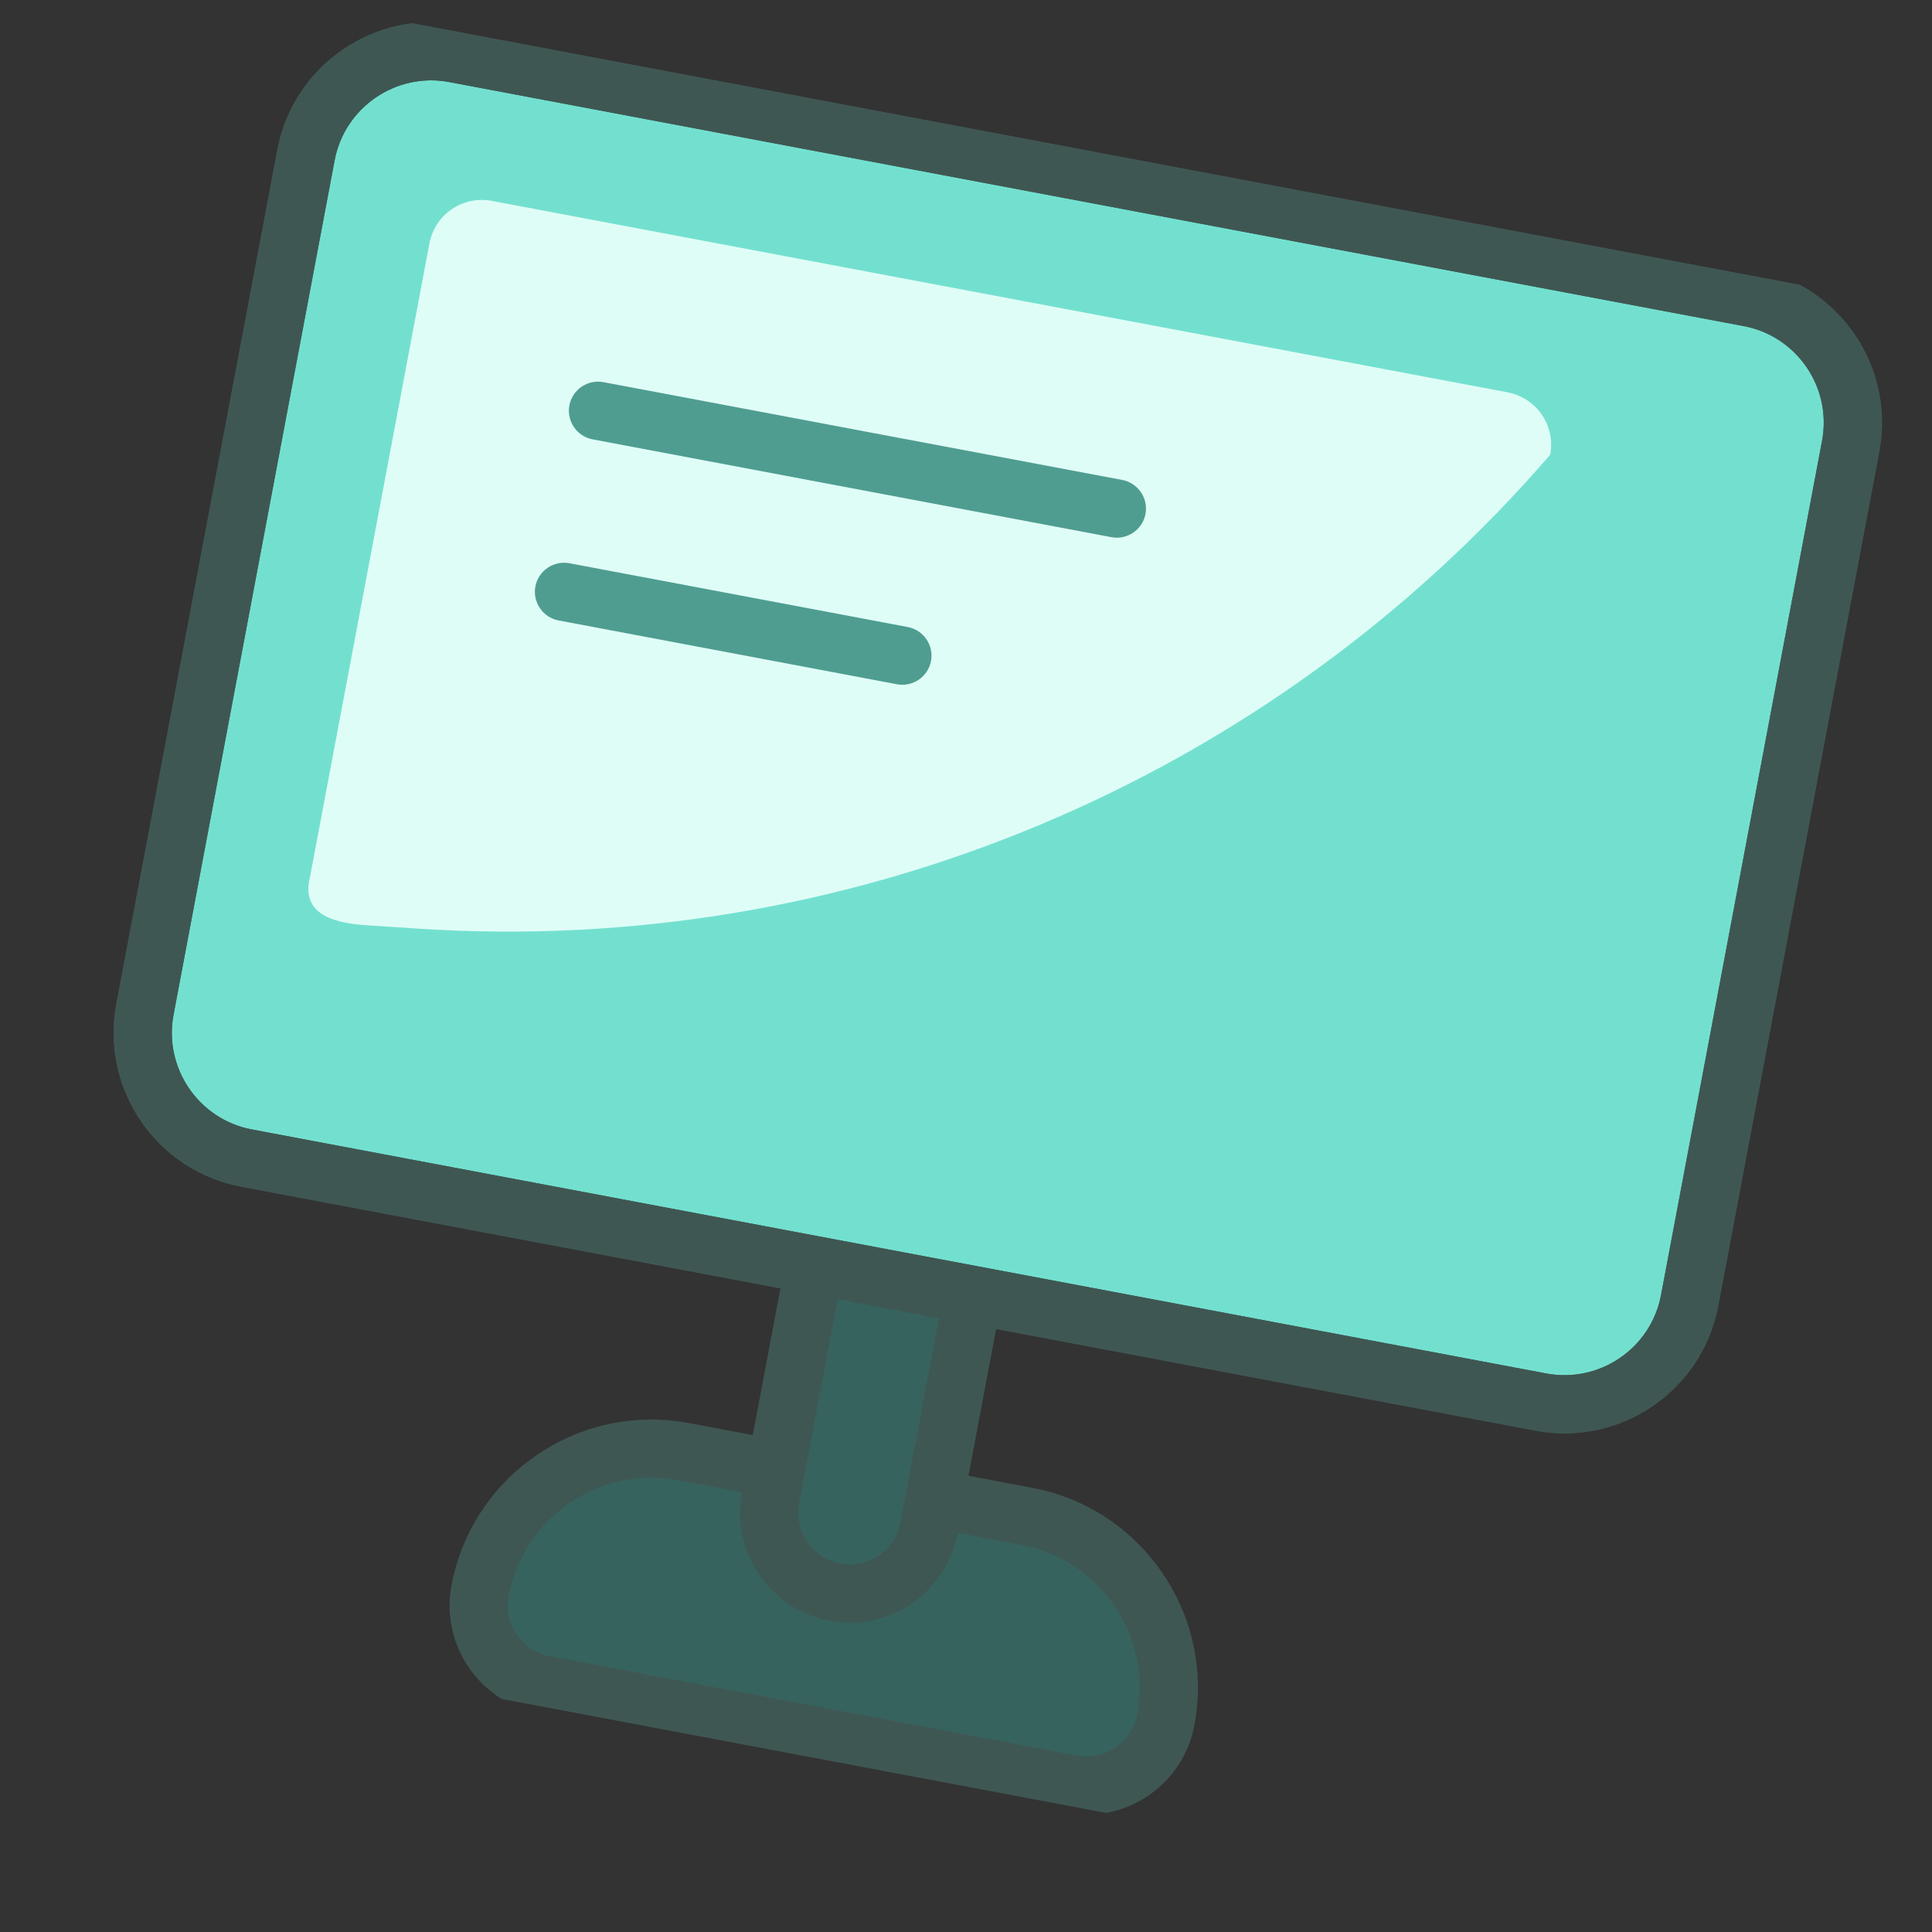 <svg width="64" height="64" viewBox="0 0 64 64" fill="none" xmlns="http://www.w3.org/2000/svg">
<rect x="0" y="0" width="64" height="64" fill="#333333" stroke="none"/>
<g clip-path="url(#clip0_1367_420)">
<path d="M22.646 48.084L34.017 50.227C37.149 50.818 39.21 53.836 38.619 56.968C38.346 58.418 36.95 59.371 35.5 59.098L18.035 55.806C16.586 55.532 15.632 54.136 15.905 52.686C16.496 49.554 19.514 47.493 22.646 48.084Z" fill="#37635F"/>
<path d="M35.321 60.051L17.856 56.758C15.885 56.387 14.586 54.483 14.957 52.513C15.645 48.864 19.176 46.454 22.824 47.141L34.195 49.285C37.843 49.973 40.254 53.503 39.566 57.152C39.195 59.123 37.291 60.422 35.321 60.051ZM22.467 49.036C19.861 48.545 17.344 50.264 16.852 52.87C16.678 53.794 17.29 54.689 18.214 54.863L35.678 58.155C36.602 58.33 37.497 57.718 37.671 56.794C38.162 54.188 36.444 51.671 33.838 51.18L22.467 49.036Z" fill="#3F5753"/>
<path d="M32.127 43.439C32.4 41.989 31.447 40.592 29.997 40.319C28.547 40.046 27.151 40.999 26.877 42.449L25.526 49.618C25.253 51.067 26.206 52.464 27.656 52.737C29.106 53.011 30.502 52.057 30.776 50.607L32.127 43.439Z" fill="#37635F"/>
<path d="M27.477 53.69C25.506 53.318 24.206 51.415 24.578 49.444L25.929 42.276C26.301 40.305 28.204 39.005 30.175 39.377C32.146 39.748 33.446 41.651 33.074 43.623L31.723 50.791C31.351 52.762 29.448 54.062 27.477 53.69ZM29.818 41.272C28.894 41.098 27.998 41.709 27.824 42.633L26.473 49.801C26.299 50.725 26.91 51.621 27.834 51.795C28.758 51.969 29.653 51.358 29.827 50.434L31.179 43.265C31.353 42.341 30.742 41.446 29.818 41.272Z" fill="#3F5753"/>
<path d="M57.941 9.854L15.063 1.771C12.773 1.339 10.567 2.845 10.136 5.135L4.801 33.435C4.369 35.724 5.875 37.931 8.165 38.362L51.044 46.445C53.333 46.877 55.539 45.371 55.971 43.081L61.306 14.781C61.737 12.492 60.231 10.286 57.941 9.854Z" fill="#73E0CF"/>
<path d="M50.865 47.393L7.987 39.31C5.177 38.78 3.324 36.066 3.853 33.257L9.188 4.957C9.717 2.152 12.432 0.294 15.242 0.823L58.12 8.907C60.93 9.436 62.783 12.15 62.254 14.96L56.919 43.26C56.389 46.07 53.675 47.923 50.865 47.393ZM14.884 2.719C13.122 2.386 11.416 3.551 11.084 5.314L5.749 33.614C5.416 35.376 6.581 37.083 8.344 37.415L51.222 45.498C52.985 45.83 54.691 44.665 55.023 42.903L60.358 14.603C60.691 12.84 59.526 11.134 57.763 10.802L14.884 2.719Z" fill="#3F5753"/>
<path d="M10.247 29.168L14.225 8.065C14.406 7.103 15.33 6.473 16.291 6.654L49.941 12.997C50.902 13.178 51.533 14.102 51.352 15.064C42 25.891 28.108 31.706 13.832 30.761L12.029 30.642C10.874 30.552 10.049 30.19 10.242 29.167L10.247 29.168Z" fill="#DFFDF7"/>
<path d="M50.865 47.393L7.987 39.31C5.177 38.78 3.324 36.066 3.853 33.257L9.188 4.957C9.717 2.152 12.432 0.294 15.242 0.823L58.12 8.907C60.93 9.436 62.783 12.15 62.254 14.96L56.919 43.26C56.389 46.07 53.675 47.923 50.865 47.393ZM14.884 2.719C13.122 2.386 11.416 3.551 11.084 5.314L5.749 33.614C5.416 35.376 6.581 37.083 8.344 37.415L51.222 45.498C52.985 45.83 54.691 44.665 55.023 42.903L60.358 14.603C60.691 12.84 59.526 11.134 57.763 10.802L14.884 2.719Z" fill="#3F5753"/>
<path d="M36.825 17.796L19.63 14.554C19.109 14.456 18.763 13.949 18.861 13.428C18.96 12.907 19.466 12.561 19.988 12.659L37.177 15.899C37.698 15.998 38.044 16.505 37.946 17.026C37.848 17.547 37.341 17.893 36.82 17.795L36.825 17.796Z" fill="#4F9D91"/>
<path d="M29.714 22.667L18.504 20.553C17.983 20.455 17.637 19.948 17.735 19.427C17.834 18.906 18.34 18.56 18.862 18.658L30.072 20.771C30.593 20.87 30.939 21.376 30.841 21.898C30.742 22.419 30.236 22.765 29.714 22.667Z" fill="#4F9D91"/>
</g>
<defs>
<clipPath id="clip0_1367_420">
<rect width="54" height="54" fill="white" transform="translate(10.104 0.101) rotate(10.676)"/>
</clipPath>
</defs>
</svg>
